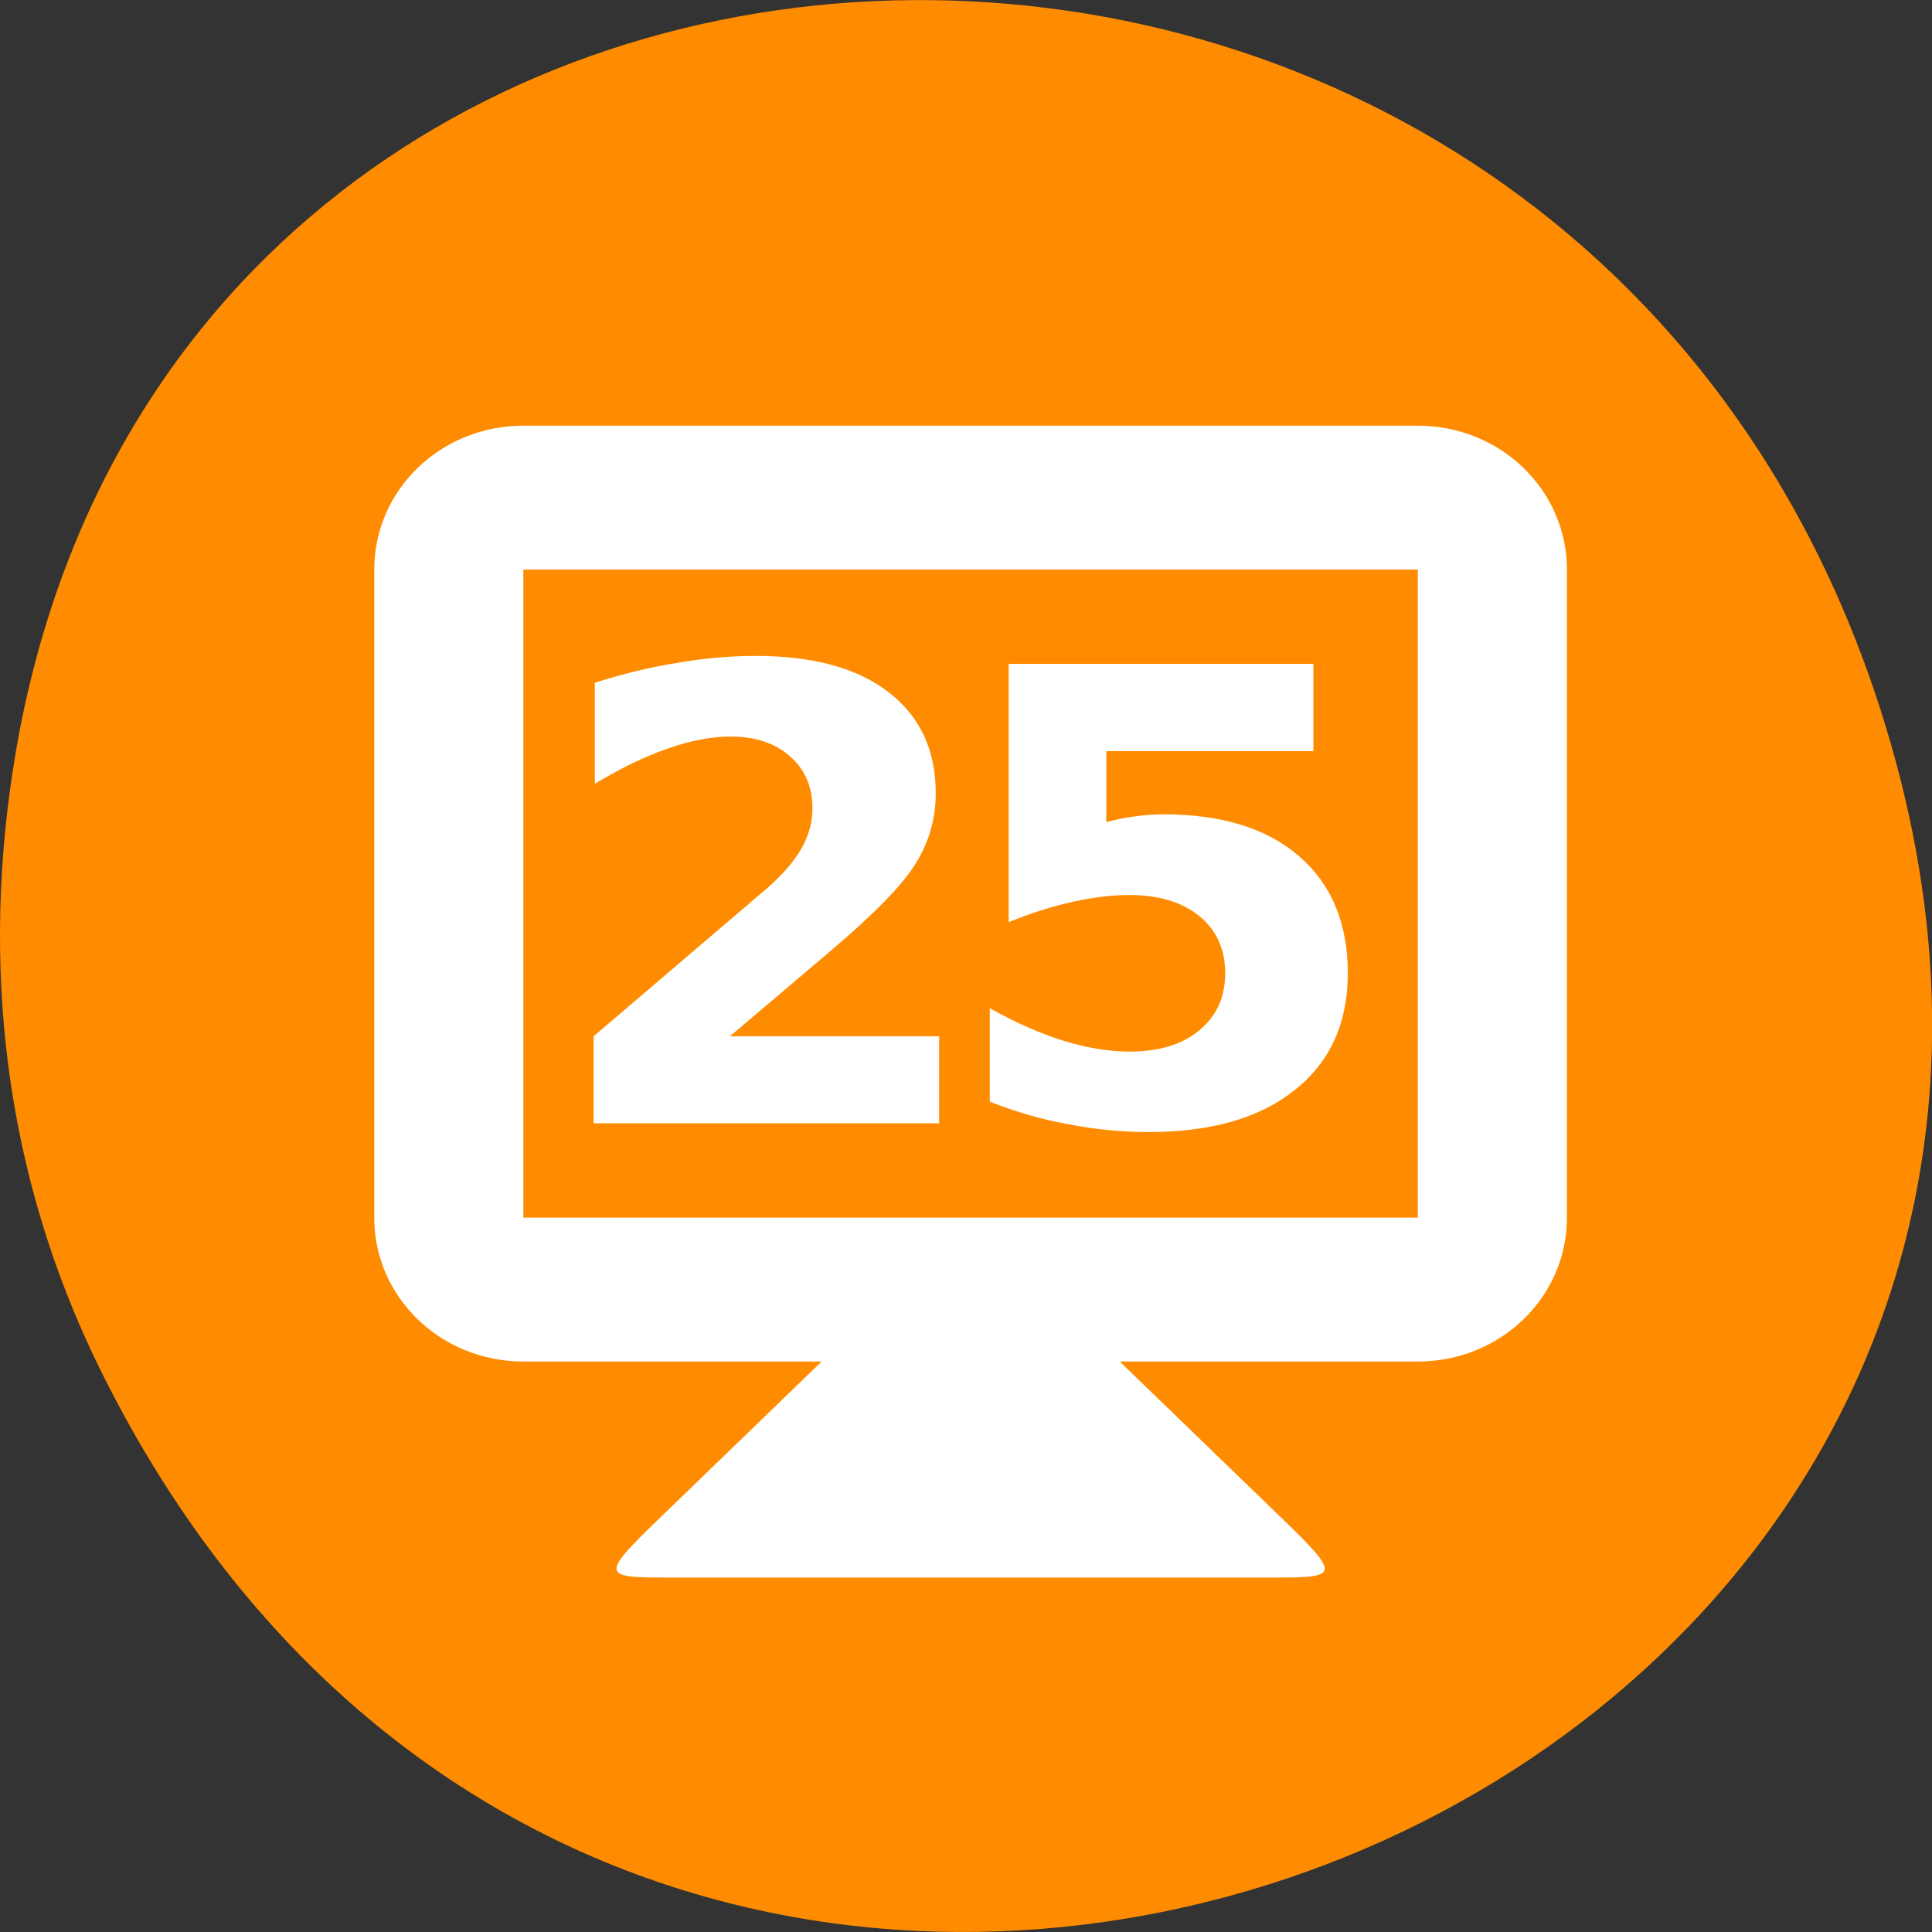 <svg xmlns="http://www.w3.org/2000/svg" viewBox="0 0 32 32"><rect x="0" y="0" width="32" height="32" fill="#333333" stroke="none"/><path d="m 1.652 22.668 c 8.742 17.734 34.68 7.855 29.727 -10.133 c -4.668 -16.945 -28.359 -16.465 -31.125 -0.035 c -0.574 3.43 -0.203 6.914 1.398 10.168" style="fill:#ff8c00"/><g style="fill:#fff"><path d="m 13.609 22.551 l -2.469 2.387 c -1.238 1.191 -1.238 1.191 0 1.191 h 9.875 c 1.234 0 1.234 0 0 -1.191 l -2.469 -2.387 v -1.191 h -4.938"/><path d="m 8.668 7.051 c -1.367 0 -2.469 1.062 -2.469 2.383 v 10.734 c 0 1.32 1.102 2.383 2.469 2.383 h 14.816 c 1.367 0 2.469 -1.062 2.469 -2.383 v -10.734 c 0 -1.32 -1.102 -2.383 -2.469 -2.383 m -14.816 2.383 h 14.816 v 10.734 h -14.816"/><path d="m 12.09 17.164 h 3.465 v 1.441 h -5.723 v -1.441 l 2.875 -2.453 c 0.254 -0.223 0.445 -0.441 0.566 -0.656 c 0.125 -0.215 0.184 -0.438 0.184 -0.668 c 0 -0.355 -0.125 -0.645 -0.371 -0.859 c -0.246 -0.219 -0.574 -0.328 -0.988 -0.328 c -0.316 0 -0.664 0.066 -1.039 0.199 c -0.375 0.129 -0.777 0.324 -1.207 0.582 v -1.672 c 0.457 -0.145 0.91 -0.258 1.355 -0.328 c 0.445 -0.078 0.883 -0.117 1.312 -0.117 c 0.945 0 1.676 0.199 2.195 0.598 c 0.523 0.402 0.785 0.961 0.785 1.676 c 0 0.414 -0.109 0.805 -0.332 1.164 c -0.219 0.355 -0.688 0.836 -1.398 1.438"/><path d="m 16.707 10.996 h 5.047 v 1.445 h -3.43 v 1.176 c 0.156 -0.043 0.312 -0.074 0.465 -0.094 c 0.16 -0.023 0.32 -0.035 0.488 -0.035 c 0.961 0 1.711 0.234 2.242 0.695 c 0.535 0.465 0.805 1.109 0.805 1.938 c 0 0.82 -0.293 1.469 -0.875 1.93 c -0.582 0.469 -1.391 0.699 -2.422 0.699 c -0.449 0 -0.891 -0.043 -1.328 -0.129 c -0.438 -0.078 -0.875 -0.203 -1.305 -0.375 v -1.547 c 0.43 0.242 0.836 0.418 1.219 0.539 c 0.387 0.117 0.75 0.18 1.09 0.18 c 0.492 0 0.879 -0.117 1.16 -0.352 c 0.285 -0.234 0.43 -0.547 0.43 -0.945 c 0 -0.402 -0.145 -0.719 -0.43 -0.949 c -0.281 -0.23 -0.668 -0.348 -1.16 -0.348 c -0.293 0 -0.602 0.039 -0.934 0.113 c -0.328 0.07 -0.684 0.184 -1.062 0.336"/></g></svg>